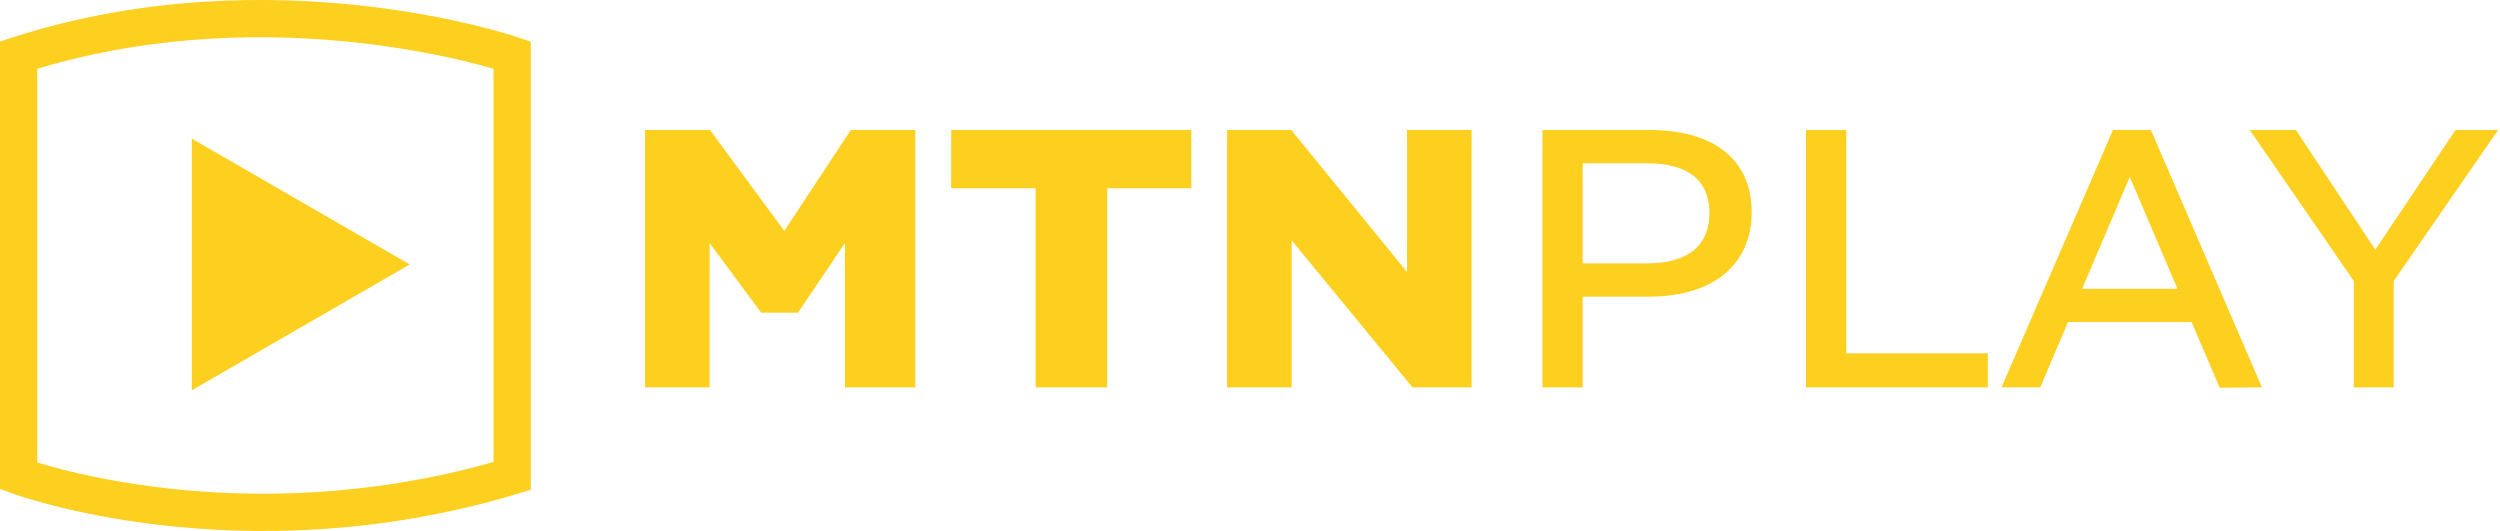 <svg width="113" height="24" viewBox="0 0 113 24" fill="none" xmlns="http://www.w3.org/2000/svg">
<path fill-rule="evenodd" clip-rule="evenodd" d="M23.419 1.69L23.423 1.692L23.991 1.887V22.138L23.392 22.318C17.112 24.211 11.416 24.21 7.291 23.737C5.227 23.501 3.553 23.146 2.39 22.848C1.809 22.7 1.355 22.565 1.043 22.467C0.887 22.418 0.767 22.377 0.684 22.349C0.643 22.335 0.61 22.323 0.588 22.315L0.562 22.306L0.554 22.303L0.551 22.302L0.55 22.302L0 22.098V1.874L0.584 1.686C6.498 -0.213 12.202 -0.209 16.414 0.262C18.522 0.498 20.265 0.853 21.484 1.149C22.094 1.297 22.573 1.431 22.903 1.529C23.067 1.578 23.195 1.618 23.282 1.646C23.326 1.66 23.36 1.671 23.383 1.679L23.411 1.688L23.419 1.69ZM1.684 3.108V20.903C1.961 20.988 2.339 21.097 2.808 21.217C3.907 21.499 5.505 21.838 7.482 22.065C11.307 22.503 16.534 22.517 22.307 20.881V3.109C22.008 3.022 21.597 2.909 21.086 2.785C19.925 2.503 18.253 2.162 16.226 1.936C12.309 1.497 7.095 1.485 1.684 3.108ZM18.519 11.953L8.67 17.64L8.67 6.267L18.519 11.953ZM41.372 5.877V17.509H38.191V10.986L36.069 14.133H34.407L32.074 10.986V17.509H29.157V5.877H32.092L35.45 10.438L38.456 5.877H41.372ZM42.993 8.511V5.877H53.847V8.511H50.046V17.509H46.811V8.511H42.993ZM66.515 17.509V5.877H63.598V12.294L58.365 5.877H55.466V17.509H58.383V10.863L63.845 17.509H66.515ZM74.562 5.877C77.514 5.877 79.176 7.256 79.176 9.59C79.176 11.959 77.444 13.408 74.527 13.408H71.539V17.509H69.719V5.877H74.562ZM74.439 11.905C76.348 11.905 77.267 11.057 77.267 9.625C77.267 8.193 76.348 7.38 74.439 7.38H71.539V11.905H74.439ZM83.451 5.877H81.63V17.509H89.85V15.971H83.451V5.877ZM100.332 17.527L99.059 14.557H93.473L92.218 17.509H90.468L95.506 5.877H97.221L102.241 17.509L100.332 17.527ZM98.423 13.055L96.266 7.999L94.11 13.055H98.423ZM112.915 5.877H110.988L107.364 11.287L103.775 5.877H101.69L106.392 12.701V17.509H108.195V12.701L112.915 5.877Z" fill="#FDCF1E"/>
</svg>
